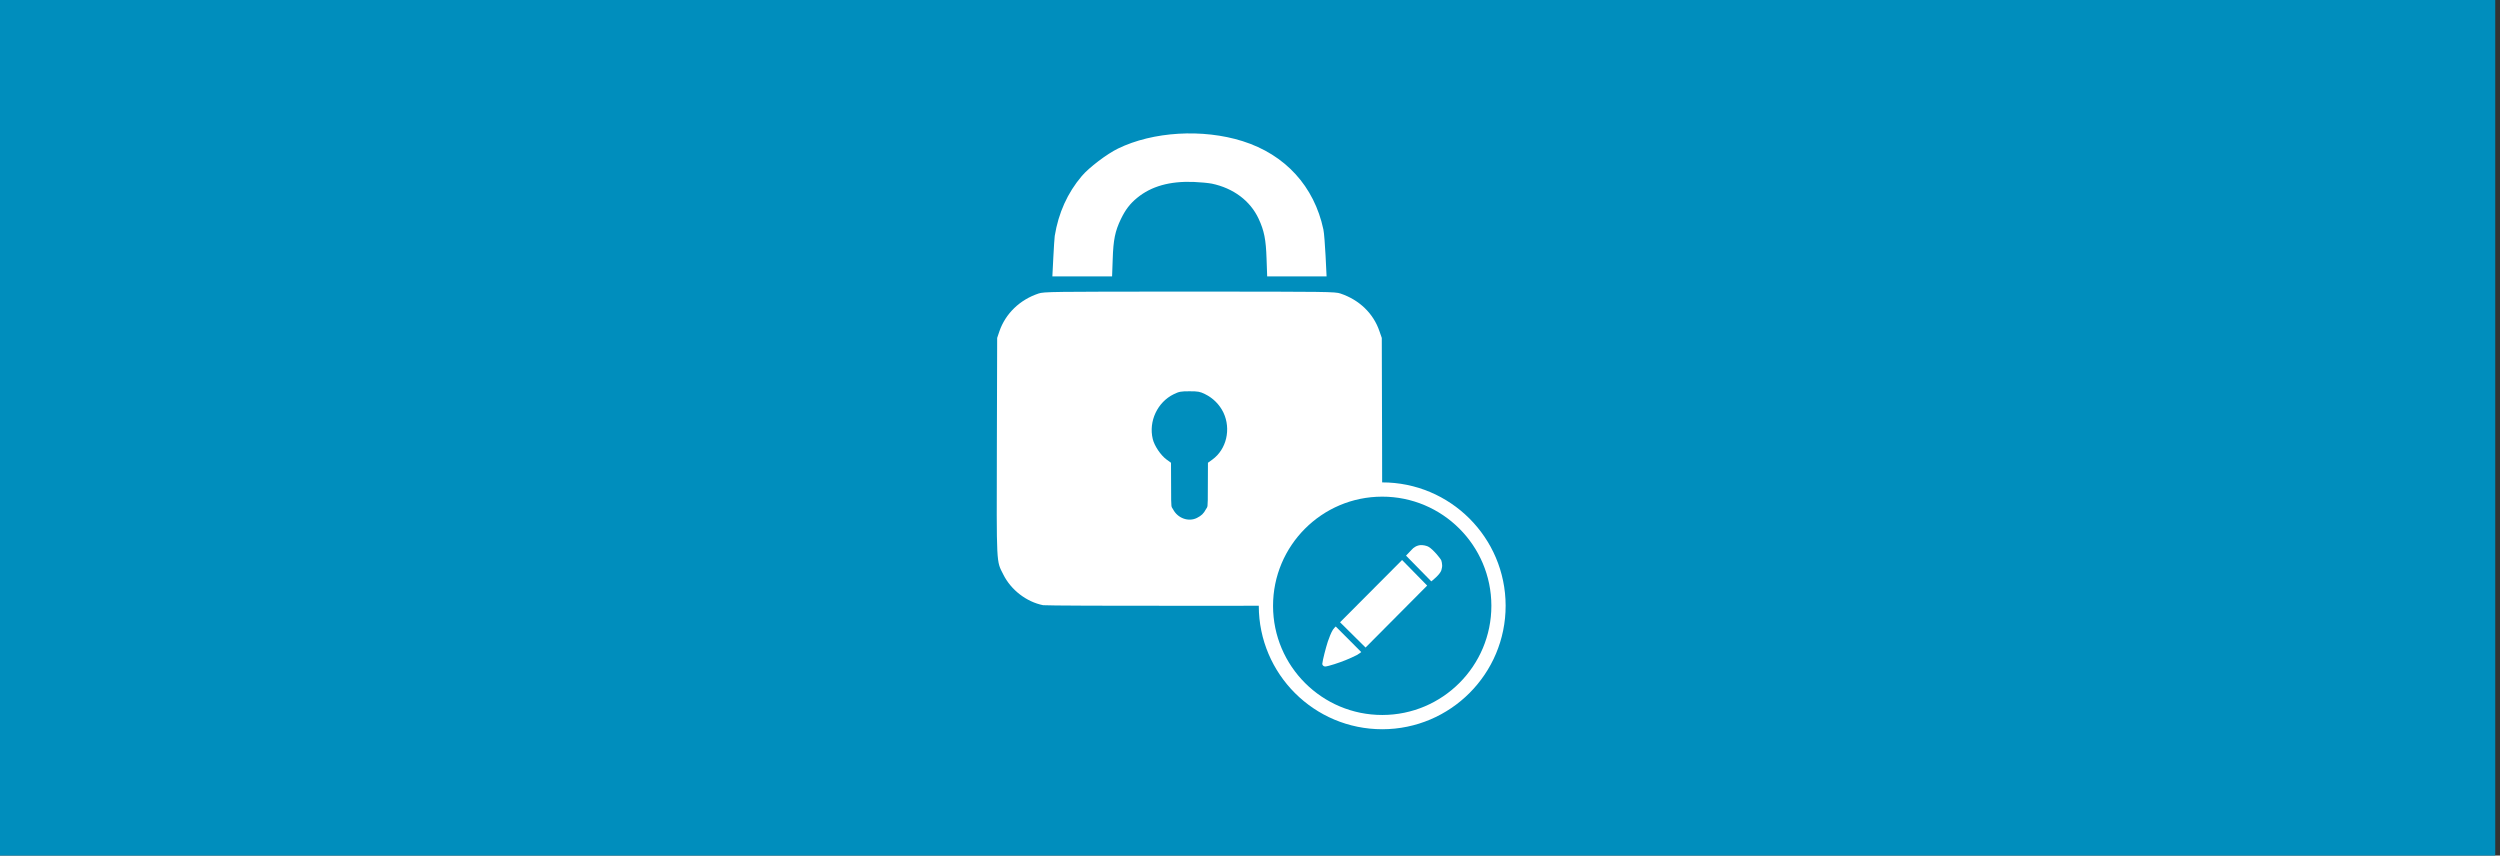 <?xml version="1.0" encoding="UTF-8" standalone="no"?><!DOCTYPE svg PUBLIC "-//W3C//DTD SVG 1.1//EN" "http://www.w3.org/Graphics/SVG/1.1/DTD/svg11.dtd"><svg width="100%" height="100%" viewBox="0 0 263 90" version="1.1" xmlns="http://www.w3.org/2000/svg" xmlns:xlink="http://www.w3.org/1999/xlink" xml:space="preserve" xmlns:serif="http://www.serif.com/" style="fill-rule:evenodd;clip-rule:evenodd;stroke-linecap:round;stroke-linejoin:round;stroke-miterlimit:1.5;"><rect x="0" y="0" width="263" height="90" fill="#333333" stroke="none"/><rect x="0" y="0" width="262.5" height="90" style="fill:#008ebd;"/><g id="Lock"><path d="M109.732,63.666c-1.75,-0.349 -3.381,-1.61 -4.186,-3.23c-0.741,-1.472 -0.708,-0.805 -0.676,-13.46l0.032,-11.427l0.236,-0.699c0.644,-1.864 2.147,-3.315 4.111,-3.971c0.569,-0.191 1.223,-0.202 15.884,-0.202c14.714,0 15.316,0.011 15.884,0.202c1.986,0.667 3.467,2.096 4.1,3.96l0.247,0.71l0.032,11.427c0.032,12.655 0.065,11.988 -0.676,13.46c-0.676,1.377 -1.975,2.499 -3.488,3.039l-0.698,0.244l-15.186,0.011c-8.35,0.01 -15.38,-0.022 -15.616,-0.064Zm16.185,-9.18c0.482,-0.243 0.708,-0.466 0.944,-0.911c0.182,-0.349 0.204,0.094 0.204,-2.268l0.011,-2.626l0.472,-0.339c1.481,-1.08 1.975,-3.198 1.159,-4.935c-0.408,-0.847 -1.095,-1.536 -1.943,-1.949c-0.536,-0.264 -0.729,-0.296 -1.631,-0.296c-0.912,0 -1.084,0.032 -1.653,0.307c-1.717,0.837 -2.661,2.849 -2.211,4.713c0.172,0.72 0.837,1.705 1.438,2.149l0.483,0.35l0.011,2.626c0,2.362 0.022,1.919 0.204,2.268c0.483,0.943 1.621,1.356 2.512,0.911Z" style="fill:#fff;fill-rule:nonzero;"/><path d="M110.709,29.078c0,0 0.184,-3.858 0.249,-4.258c0.39,-2.41 1.343,-4.531 2.849,-6.302c0.758,-0.895 2.632,-2.317 3.802,-2.887c3.684,-1.797 8.916,-2.104 13.109,-0.784c4.484,1.414 7.539,4.752 8.504,9.3c0.162,0.758 0.335,4.931 0.335,4.931l-6.25,0l-0.065,-1.848c-0.065,-2.036 -0.25,-2.955 -0.834,-4.216c-0.878,-1.89 -2.655,-3.219 -4.93,-3.696c-0.357,-0.068 -1.213,-0.153 -1.906,-0.179c-2.514,-0.093 -4.453,0.452 -5.948,1.678c-0.758,0.622 -1.235,1.252 -1.711,2.24c-0.607,1.269 -0.791,2.163 -0.856,4.215l-0.065,1.806l-6.283,0Z" style="fill:#fff;fill-rule:nonzero;"/></g><g><path d="M145.394,51.498c6.752,-0.009 12.241,5.466 12.249,12.218c0.009,6.753 -5.466,12.241 -12.218,12.25c-6.753,0.008 -12.241,-5.467 -12.25,-12.219c-0.008,-6.752 5.467,-12.241 12.219,-12.249Z" style="fill:#008ebd;stroke:#fff;stroke-width:1.5px;"/><g><path d="M147.915,58.453l2.657,2.707c0,0 0.986,-0.748 1.073,-1.229c0.021,-0.111 0.073,-0.245 0.07,-0.452c-0.002,-0.182 -0.056,-0.44 -0.088,-0.518c-0.059,-0.145 -0.268,-0.378 -0.336,-0.47c-0.157,-0.213 -0.609,-0.689 -0.826,-0.846c-0.221,-0.159 -0.291,-0.19 -0.608,-0.266c-0.081,-0.019 -0.317,-0.043 -0.46,-0.029c-0.169,0.015 -0.451,0.116 -0.524,0.181c-0.198,0.116 -0.203,0.135 -0.383,0.318c-0.236,0.24 -0.575,0.604 -0.575,0.604Z" style="fill:#fff;"/><path d="M140.52,65.907c0,0 -0.18,0.162 -0.292,0.33c-0.103,0.153 -0.222,0.423 -0.301,0.613c-0.089,0.215 -0.173,0.434 -0.237,0.634c-0.214,0.665 -0.537,1.902 -0.585,2.341c-0.016,0.137 0.122,0.277 0.292,0.293c0.345,-0.016 1.54,-0.416 2.175,-0.677c0.277,-0.114 0.896,-0.377 1.18,-0.537c0.306,-0.172 0.45,-0.308 0.45,-0.308" style="fill:#fff;"/><path d="M143.657,68.122l6.476,-6.514l0.003,-0.007l-2.625,-2.676l-0.018,-0.005l-6.519,6.544" style="fill:#fff;"/></g></g></svg>